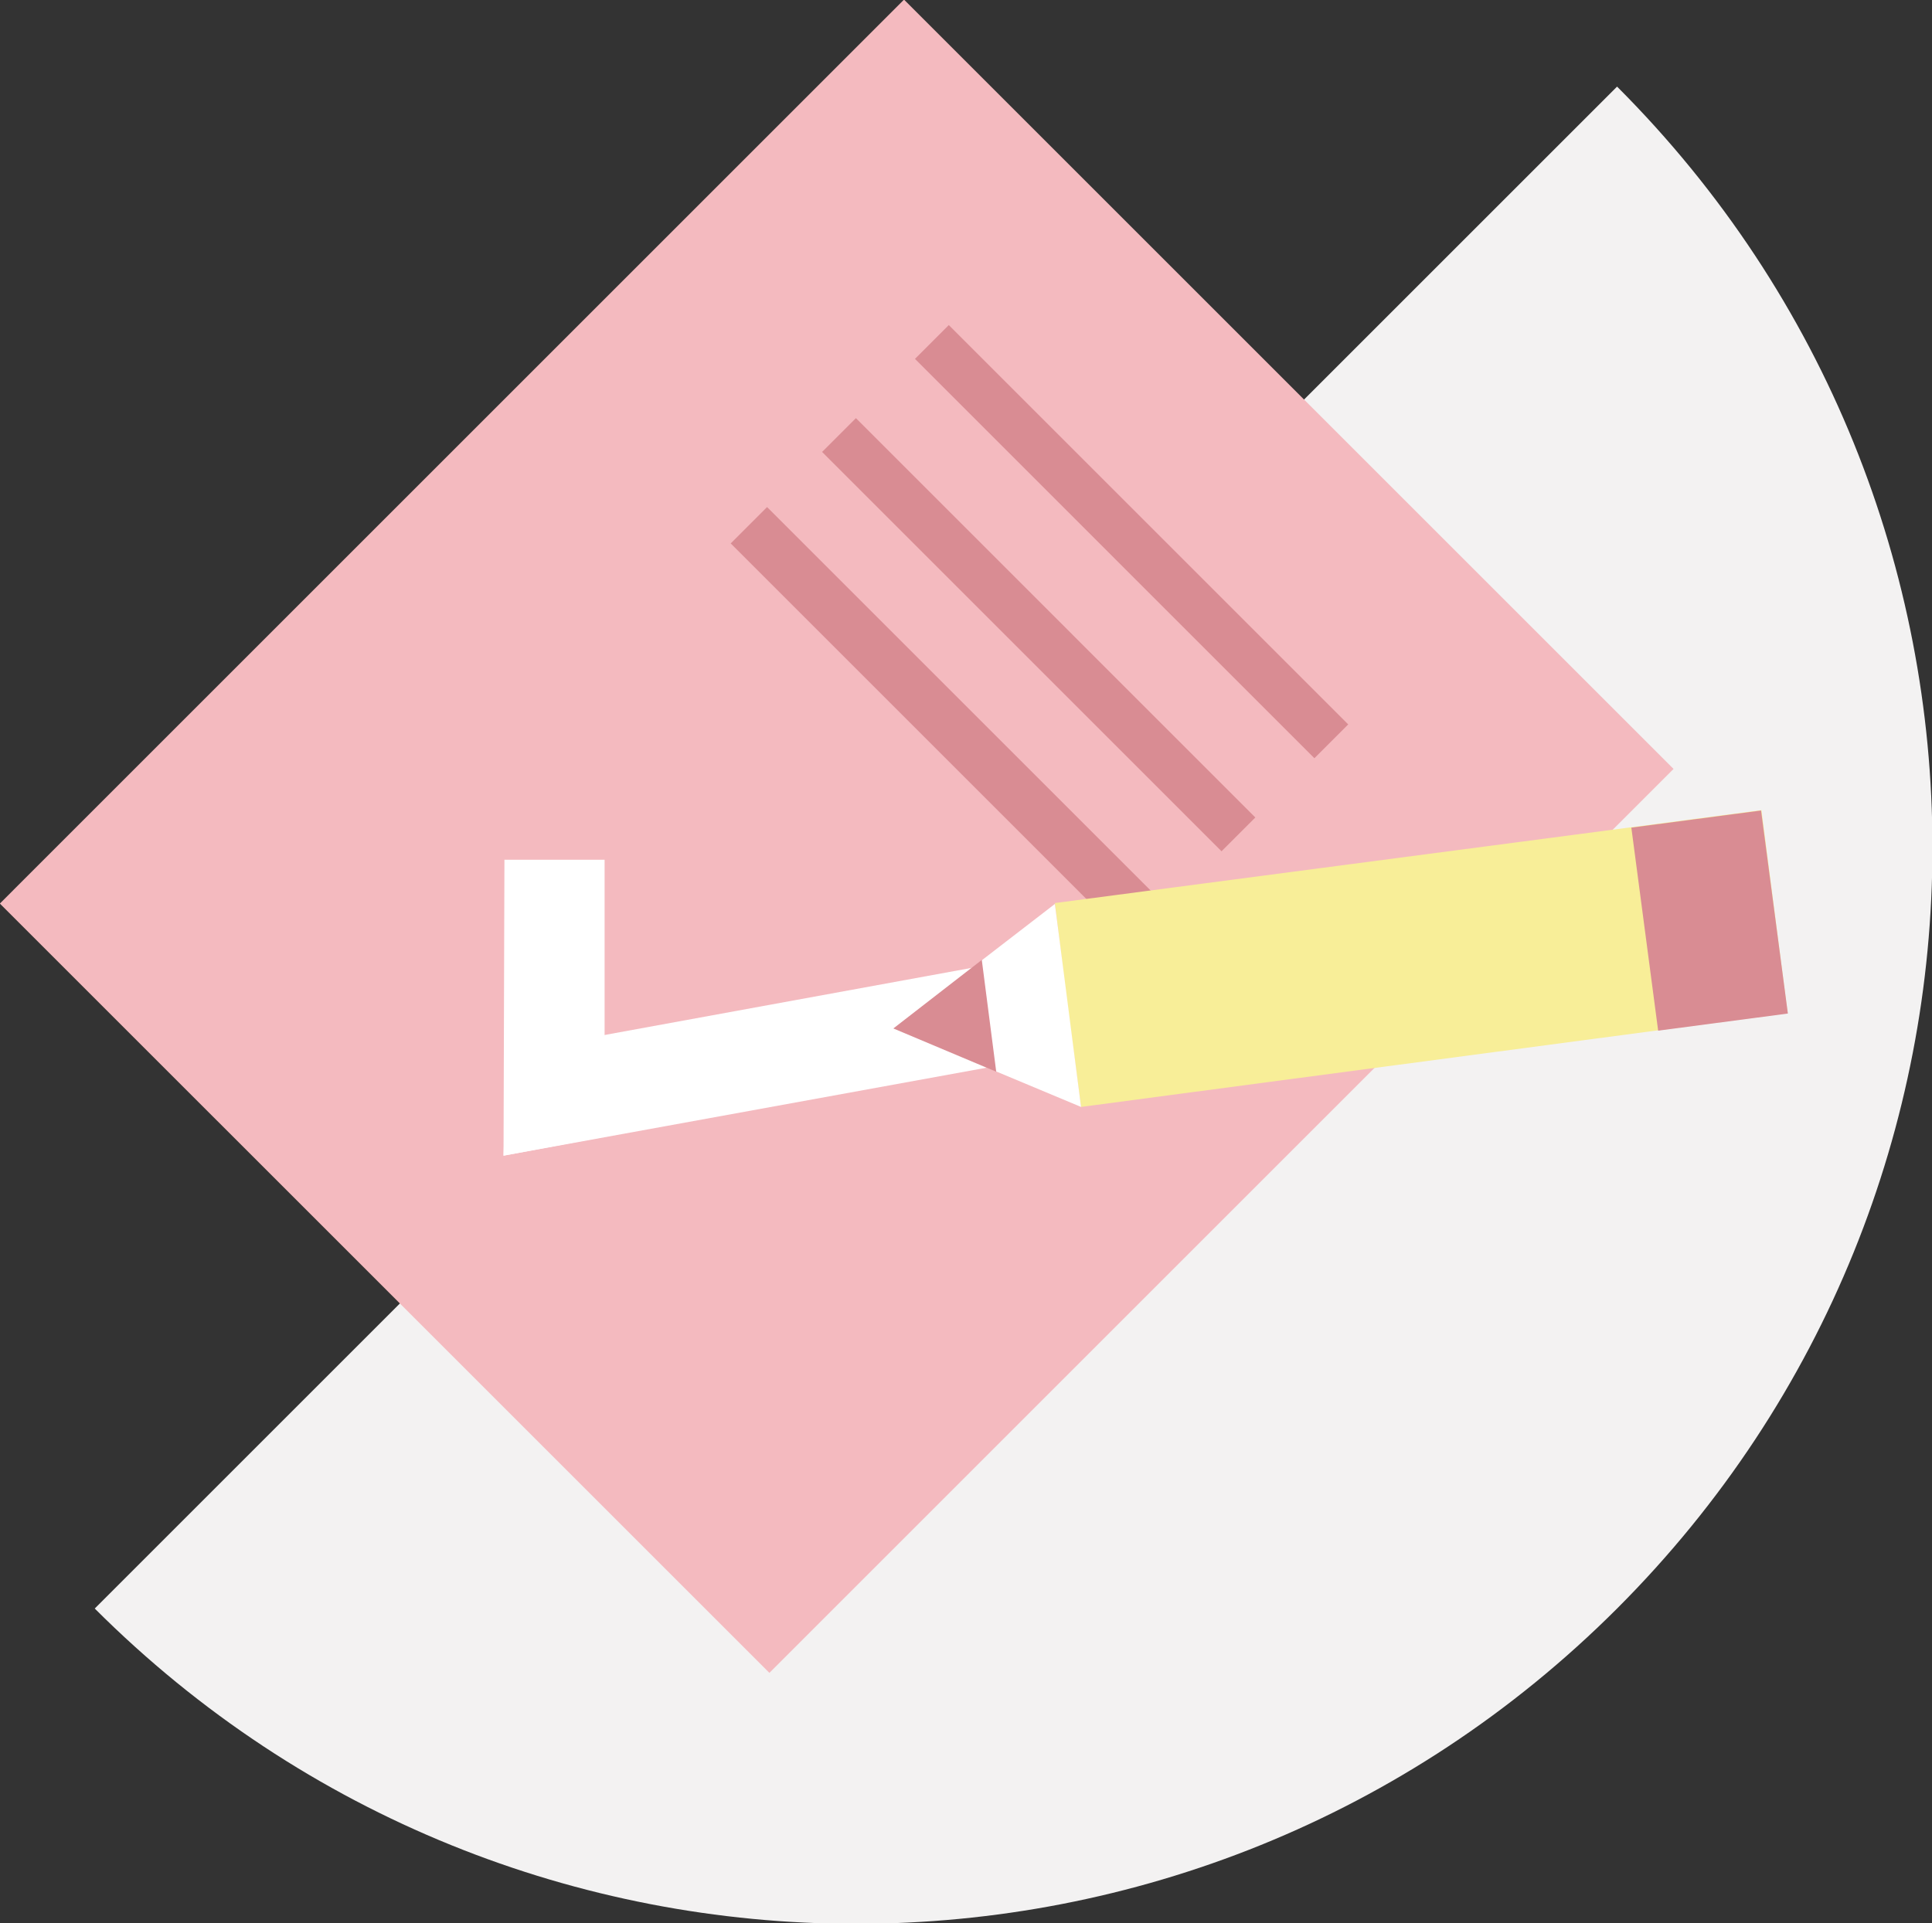 <svg xmlns="http://www.w3.org/2000/svg" viewBox="0 0 214.1 213.2"><rect x="0" y="0" width="214.1" height="213.2" fill="#333333" stroke="none"/><style>.st3{fill:#d98c93}.st4{fill:#fff}</style><path d="M10.5 178.3c46.6 46.6 122.1 46.6 168.7 0s46.6-122.1 0-168.7L10.5 178.3z" fill="#f3f2f2" id="Слой_2"/><g id="Layer_1"><path transform="rotate(-45.001 92.73 92.731)" fill="#f4babf" d="M21.9 32.4h141.7V153H21.9z"/><path transform="rotate(45.001 125.414 60.046)" class="st3" d="M94.1 57.4h62.6v5.3H94.1z"/><path transform="rotate(45.001 115.098 70.362)" class="st3" d="M83.8 67.7h62.6V73H83.8z"/><path transform="rotate(45.001 104.412 79.666)" class="st3" d="M74.1 76.8h60.6v5.7H74.1z"/><path class="st4" d="M55.8 128.1l.1-32.8H67V126z"/><path class="st4" d="M56.2 116.7l52.5-9.6 2 11-54.9 10z"/><path fill="#f8ee98" d="M118.1 109.9l1.7 12.8 78.3-10.4-2.9-22.5-78.3 10.3z"/><path class="st4" d="M116.9 100.2L99 114l20.8 8.7z"/><path class="st3" d="M108.8 106.4L99 114l11.4 4.8z"/><path transform="rotate(-7.52 189.402 102.007)" class="st3" d="M182.2 90.7h14.5v22.7h-14.5z"/></g></svg>